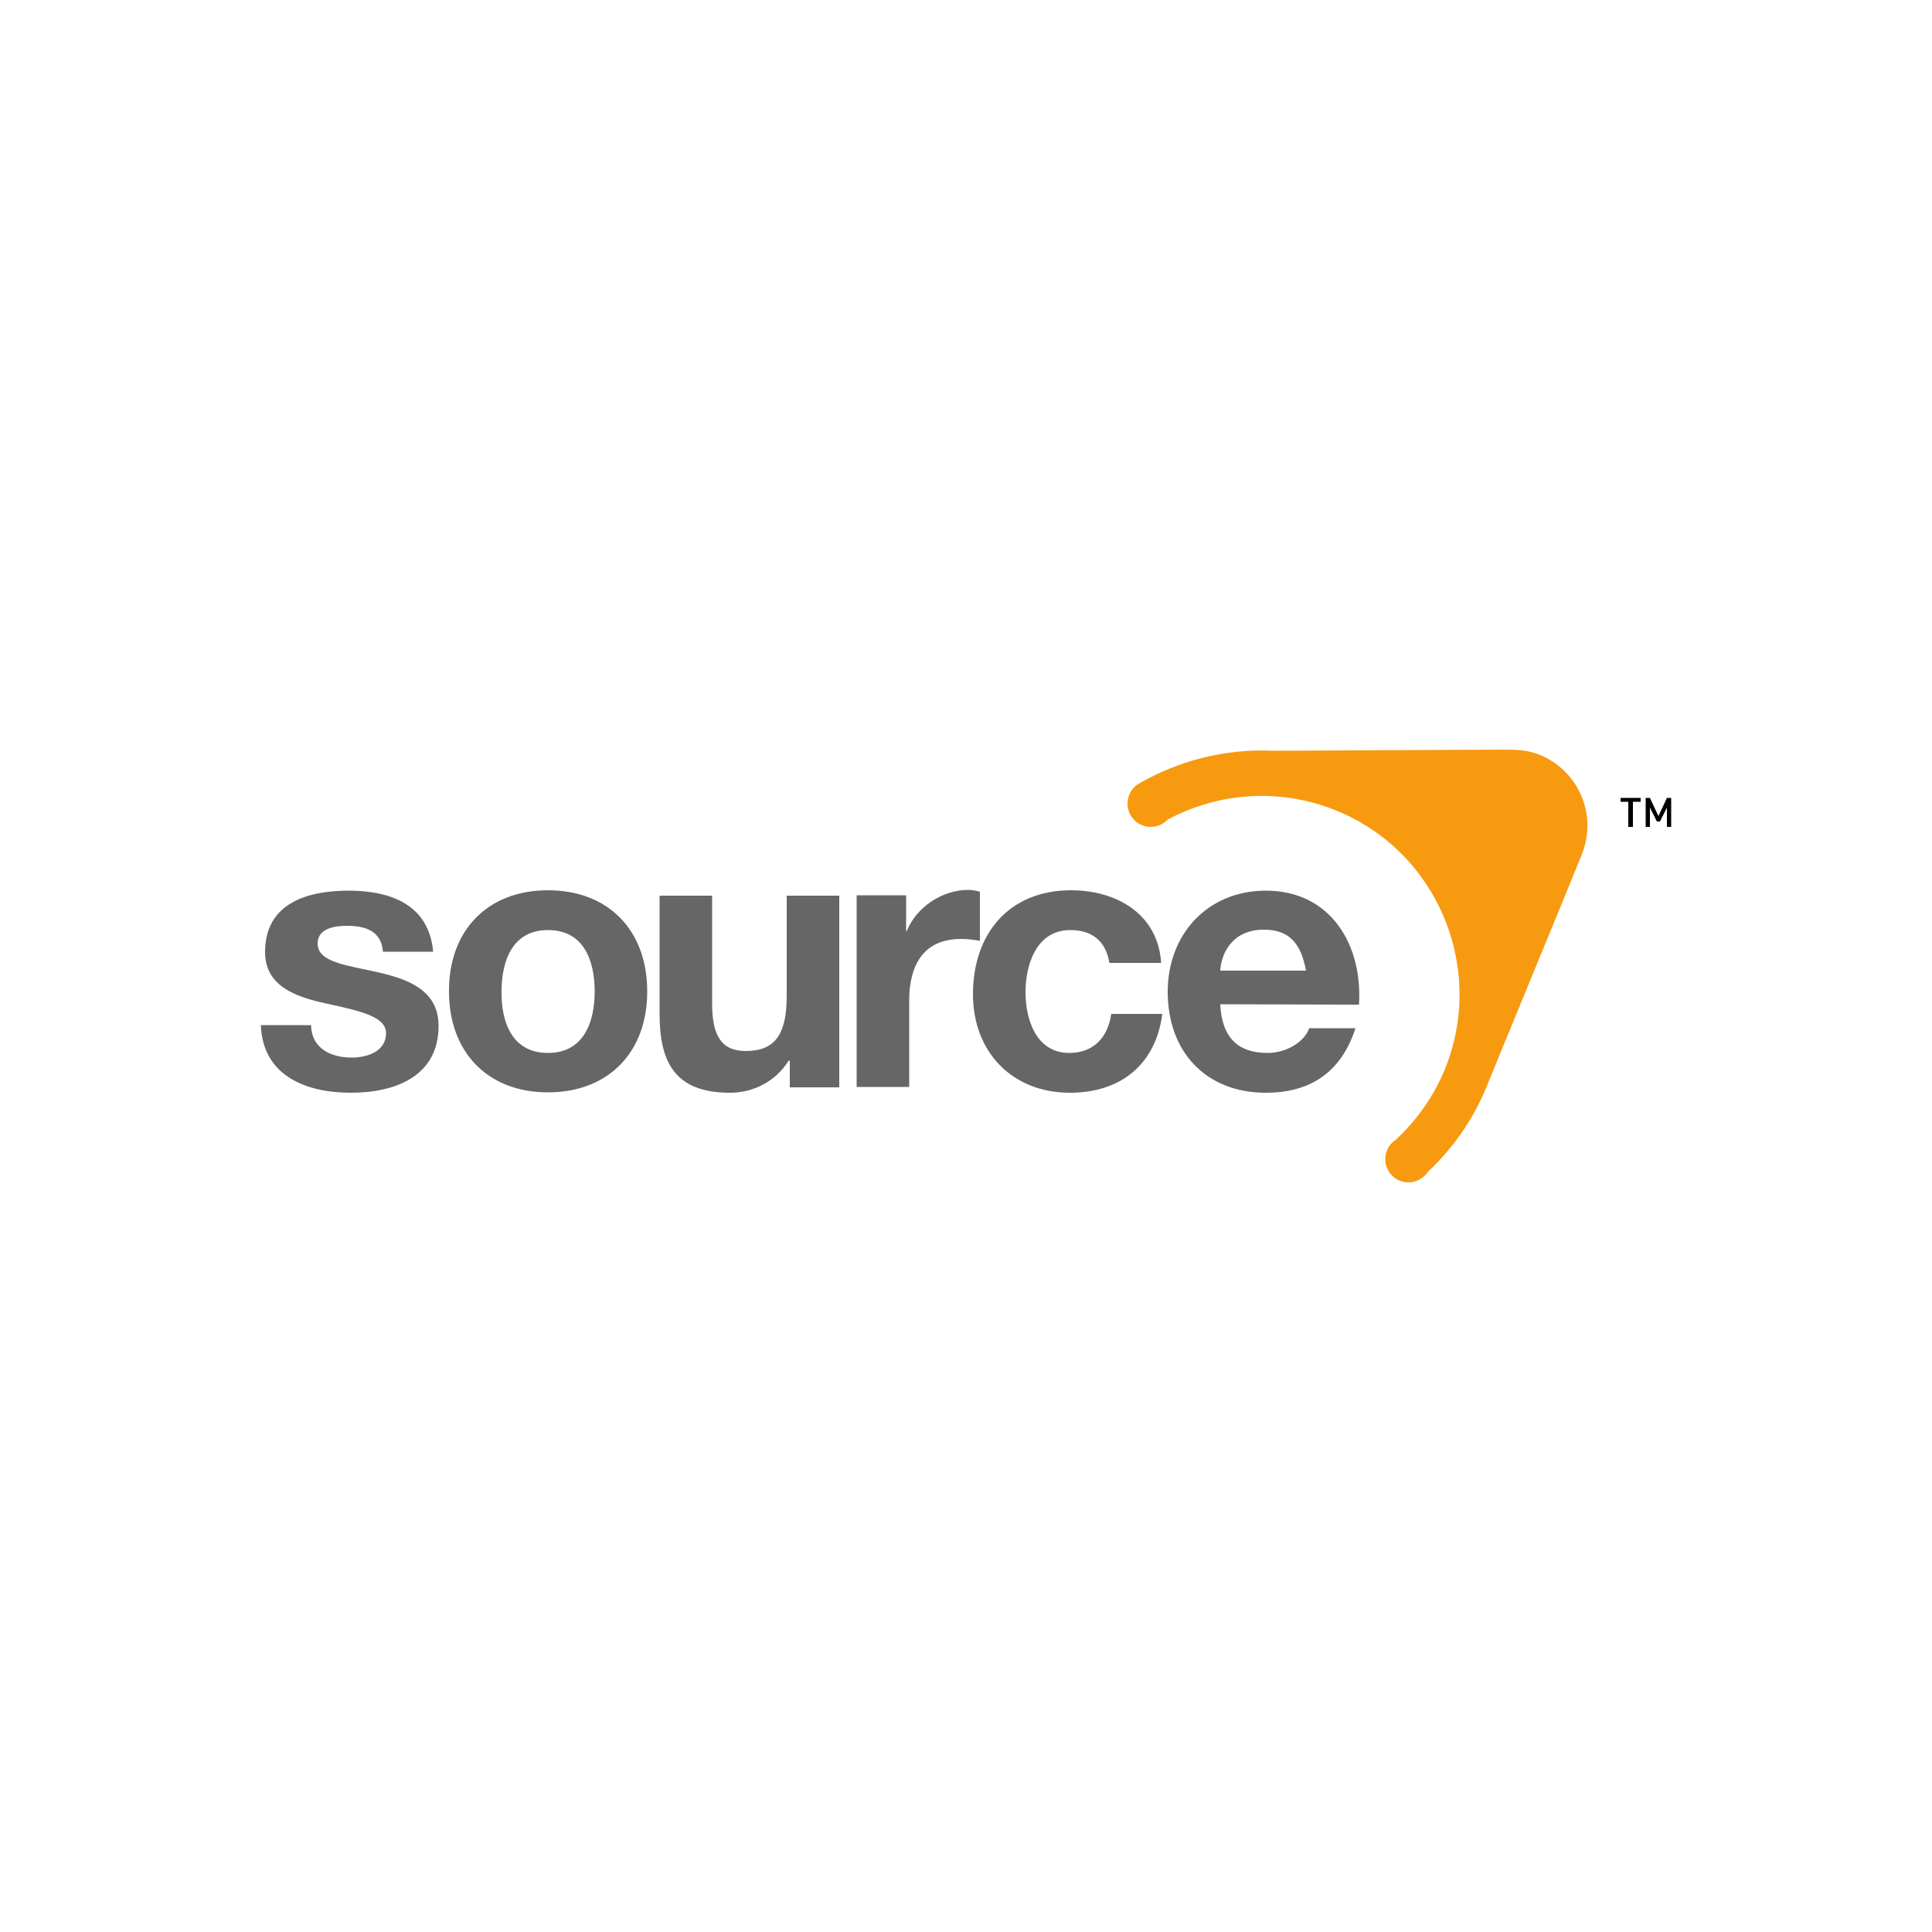 <?xml version="1.0" encoding="utf-8"?>
<!-- Generator: Adobe Illustrator 19.0.0, SVG Export Plug-In . SVG Version: 6.00 Build 0)  -->
<svg version="1.1" id="Layer_1" xmlns="http://www.w3.org/2000/svg" xmlns:xlink="http://www.w3.org/1999/xlink" x="0px" y="0px"
	 viewBox="0 0 500 500" style="enable-background:new 0 0 500 500;" xml:space="preserve">
<style type="text/css">
	.st0{fill:#F79A10;}
	.st1{fill:#666666;}
</style>
<g id="XMLID_1_">
	<path id="XMLID_3_" class="st0" d="M398.6,195.4c-3.1-1.3-6-1.4-9.5-1.4l-59.4,0.3c-12.3-0.6-24.3,2.4-34.8,8.4l0,0
		c-1.9,1-3.1,3-3.1,5.3c0,3.3,2.7,6,6,6c1.7,0,3.3-0.7,4.4-1.9c13.1-7,29-8.3,43.7-2.3c26.2,10.7,38.7,40.8,28,67
		c-2.9,7-7.2,13-12.4,17.9l0,0.1c-1.8,1-3,3-3,5.2c0,3.3,2.7,6,6,6c2.1,0,4-1.1,5.1-2.8c6.4-6,11.6-13.4,15.1-21.9
		c0.2-0.6,24.6-59.8,24.6-60C413.5,211.1,408.7,199.6,398.6,195.4z"/>
	<path id="XMLID_4_" class="st1" d="M80.5,265.3c0.1,6,5.1,8.4,10.5,8.4c3.9,0,8.9-1.5,8.9-6.3c0-4.1-5.7-5.6-15.5-7.7
		c-7.9-1.7-15.8-4.5-15.8-13.3c0-12.7,11-15.9,21.6-15.9c10.9,0,20.8,3.6,21.9,15.8h-13c-0.4-5.3-4.4-6.7-9.3-6.7
		c-3.1,0-7.6,0.6-7.6,4.6c0,4.9,7.7,5.6,15.5,7.4c8,1.8,15.8,4.7,15.8,13.9c0,13.1-11.3,17.3-22.7,17.3c-11.5,0-22.8-4.3-23.3-17.5
		L80.5,265.3L80.5,265.3z"/>
	<path id="XMLID_7_" class="st1" d="M141.8,230.4c15.7,0,25.7,10.4,25.7,26.2c0,15.8-10.1,26.1-25.7,26.1
		c-15.6,0-25.6-10.4-25.6-26.1C116.1,240.8,126.2,230.4,141.8,230.4z M141.8,272.5c9.3,0,12.1-8,12.1-15.9c0-8-2.8-15.9-12.1-15.9
		c-9.2,0-12,8-12,15.9C129.7,264.5,132.5,272.5,141.8,272.5z"/>
	<path id="XMLID_8_" class="st1" d="M217.4,281.4h-13v-6.9h-0.3c-3.5,5.6-9.4,8.3-15.2,8.3c-14.5,0-18.2-8.2-18.2-20.5v-30.5h13.6
		v28c0,8.2,2.4,12.2,8.7,12.2c7.4,0,10.6-4.1,10.6-14.2v-26h13.6V281.4z"/>
	<path id="XMLID_9_" class="st1" d="M221.5,231.7h13v9.2h0.2c2.5-6.2,9.2-10.6,15.9-10.6c1,0,2.1,0.2,3,0.5v12.7
		c-1.3-0.3-3.3-0.5-4.9-0.5c-10,0-13.4,7.2-13.4,15.9v22.4h-13.6V231.7z"/>
	<path id="XMLID_10_" class="st1" d="M287.1,249.2c-0.9-5.6-4.4-8.5-10.1-8.5c-8.7,0-11.6,8.8-11.6,16.1c0,7.1,2.8,15.7,11.3,15.7
		c6.3,0,10-4,10.9-10.1h13.2c-1.7,13.2-10.9,20.4-23.9,20.4c-15,0-25.1-10.6-25.1-25.5c0-15.5,9.2-26.9,25.4-26.9
		c11.7,0,22.5,6.1,23.3,18.8H287.1z"/>
	<path id="XMLID_13_" class="st1" d="M315.8,259.9c0.4,8.6,4.6,12.6,12.2,12.6c5.5,0,9.9-3.4,10.8-6.4h12
		c-3.8,11.7-12,16.7-23.2,16.7c-15.7,0-25.4-10.8-25.4-26.1c0-14.9,10.3-26.2,25.4-26.2c16.9,0,25.1,14.2,24.1,29.5L315.8,259.9
		L315.8,259.9z M338,251.2c-1.3-6.9-4.2-10.6-10.9-10.6c-8.6,0-11.1,6.7-11.3,10.6H338z"/>
	<polygon id="XMLID_14_" points="422.6,207.5 422.6,214 421.4,214 421.4,207.5 419.4,207.5 419.4,206.5 424.6,206.5 424.6,207.5 	
		"/>
	<polygon id="XMLID_15_" points="431.4,214 431.4,209 429.6,212.6 428.8,212.6 427,209 427,214 425.9,214 425.9,206.5 427,206.5 
		429.2,211.2 431.4,206.5 432.5,206.5 432.5,214 	"/>
</g>
</svg>
